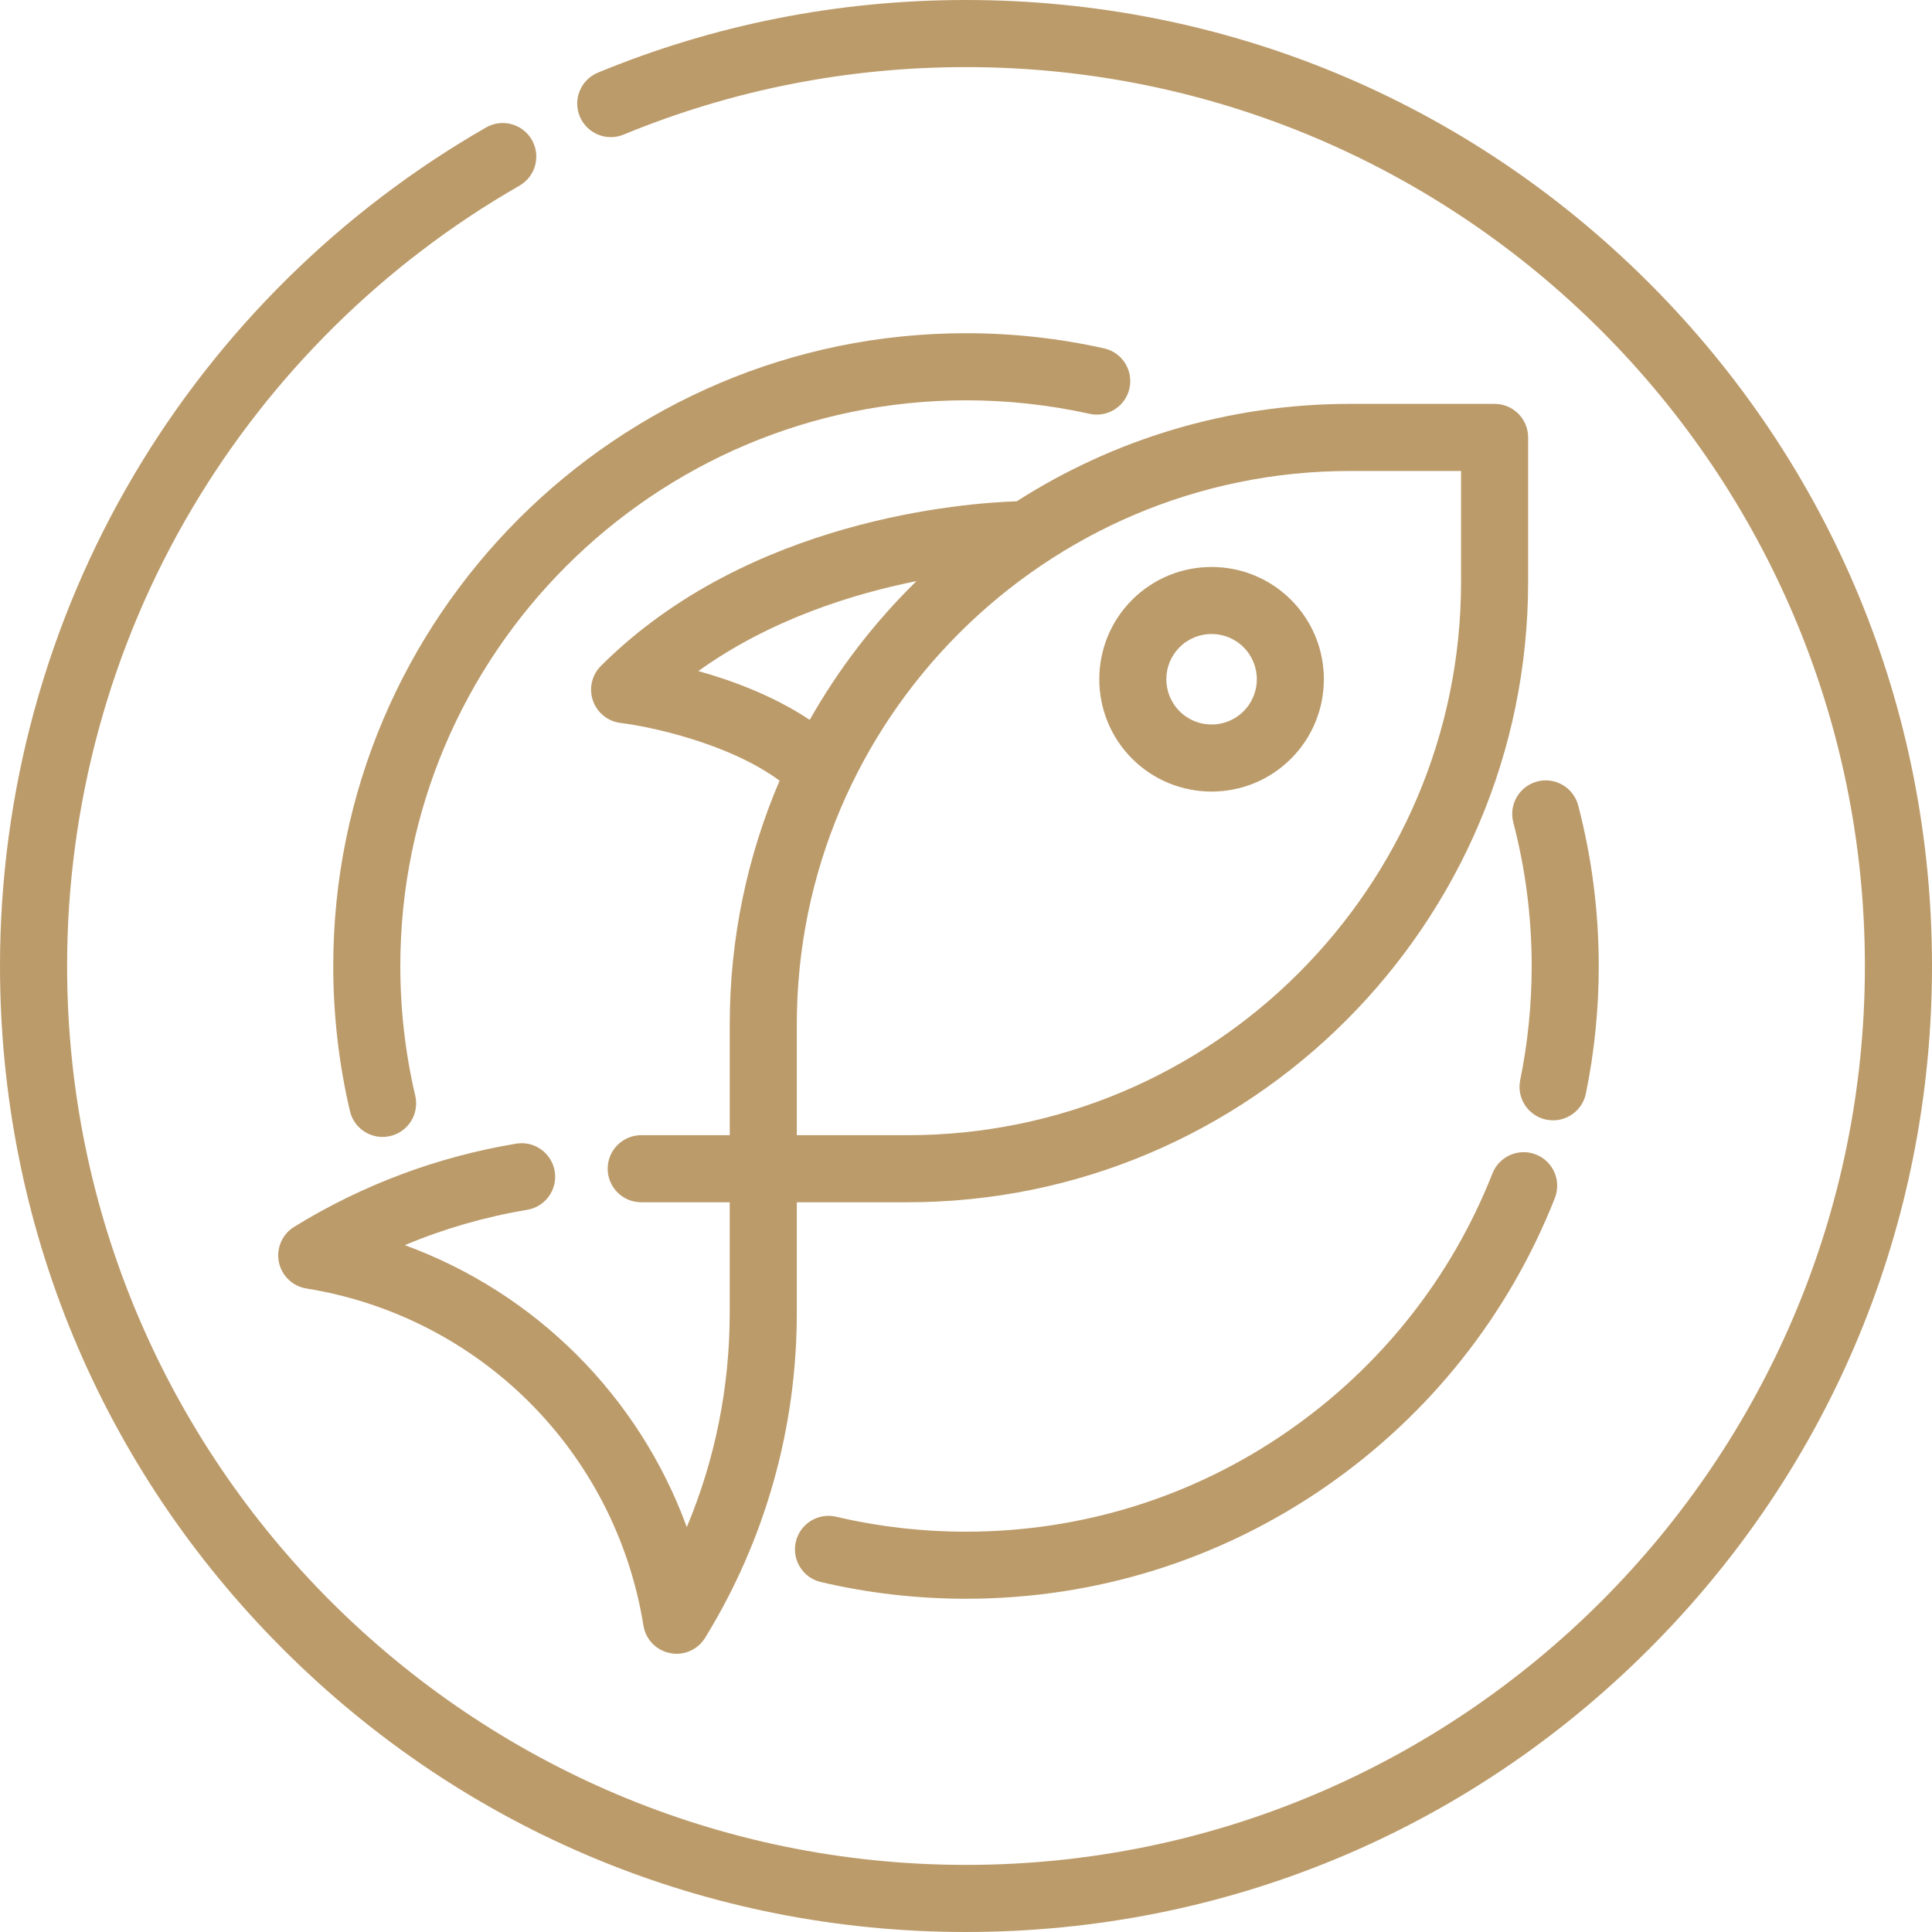 <svg width="49" height="49" viewBox="0 0 49 49" fill="none" xmlns="http://www.w3.org/2000/svg">
<g clip-path="url(#clip0_367_58)">
<path d="M41.824 7.176C37.197 2.548 31.044 0 24.5 0C21.269 0 18.129 0.619 15.167 1.841C14.732 2.02 14.525 2.517 14.704 2.951C14.884 3.386 15.381 3.593 15.815 3.414C18.571 2.278 21.493 1.702 24.5 1.702C37.071 1.702 47.298 11.929 47.298 24.5C47.298 37.071 37.071 47.298 24.5 47.298C11.929 47.298 1.702 37.071 1.702 24.5C1.702 20.412 2.796 16.402 4.867 12.904C6.878 9.506 9.751 6.672 13.175 4.709C13.582 4.475 13.723 3.955 13.489 3.548C13.256 3.14 12.736 2.999 12.328 3.233C8.65 5.343 5.563 8.387 3.403 12.037C1.176 15.797 0 20.107 0 24.5C0 31.044 2.548 37.197 7.176 41.824C11.803 46.452 17.956 49 24.5 49C31.044 49 37.197 46.452 41.824 41.824C46.452 37.197 49 31.044 49 24.5C49 17.956 46.451 11.803 41.824 7.176Z" fill="#BC9B6A"/>
<path d="M40.027 20.428C39.908 19.974 39.443 19.701 38.989 19.82C38.534 19.939 38.262 20.404 38.381 20.859C38.69 22.041 38.847 23.266 38.847 24.5C38.847 25.474 38.749 26.448 38.556 27.392C38.461 27.853 38.758 28.302 39.218 28.397C39.276 28.408 39.333 28.414 39.39 28.414C39.785 28.414 40.14 28.136 40.222 27.733C40.439 26.677 40.548 25.589 40.548 24.5C40.548 23.12 40.373 21.751 40.027 20.428Z" fill="#BC9B6A"/>
<path d="M38.956 29.281C38.519 29.109 38.025 29.323 37.852 29.761C36.808 32.41 35.013 34.671 32.663 36.3C30.26 37.966 27.437 38.847 24.5 38.847C23.387 38.847 22.279 38.719 21.207 38.468C20.75 38.36 20.292 38.644 20.184 39.101C20.077 39.559 20.361 40.017 20.818 40.124C22.018 40.406 23.256 40.548 24.5 40.548C27.785 40.548 30.943 39.563 33.633 37.698C36.26 35.877 38.267 33.348 39.435 30.385C39.607 29.948 39.393 29.454 38.956 29.281Z" fill="#BC9B6A"/>
<path d="M28.001 8.835C26.858 8.58 25.681 8.451 24.5 8.451C15.651 8.451 8.452 15.651 8.452 24.5C8.452 25.742 8.594 26.98 8.875 28.179C8.967 28.571 9.317 28.836 9.703 28.836C9.767 28.836 9.833 28.828 9.898 28.813C10.355 28.706 10.639 28.248 10.532 27.791C10.28 26.719 10.153 25.612 10.153 24.5C10.153 16.589 16.589 10.153 24.5 10.153C25.556 10.153 26.61 10.268 27.631 10.495C28.09 10.598 28.544 10.308 28.646 9.85C28.748 9.391 28.459 8.937 28.001 8.835Z" fill="#BC9B6A"/>
<path d="M37.906 10.243H34.243C31.133 10.243 28.231 11.15 25.787 12.714C24.526 12.755 18.988 13.143 15.24 16.89C15.01 17.12 14.931 17.461 15.038 17.769C15.144 18.077 15.417 18.297 15.74 18.336C16.482 18.425 18.49 18.852 19.772 19.8C18.959 21.698 18.508 23.787 18.508 25.979V28.791H16.262C15.793 28.791 15.412 29.172 15.412 29.642C15.412 30.111 15.793 30.492 16.262 30.492H18.507V33.305C18.507 35.181 18.135 37.024 17.419 38.731C16.205 35.411 13.587 32.793 10.267 31.58C11.259 31.163 12.297 30.863 13.369 30.684C13.833 30.607 14.146 30.169 14.069 29.705C13.991 29.242 13.554 28.928 13.09 29.006C11.086 29.34 9.193 30.049 7.461 31.115C7.158 31.302 7.003 31.657 7.072 32.005C7.141 32.354 7.42 32.623 7.771 32.679C12.174 33.39 15.609 36.825 16.319 41.228C16.322 41.248 16.326 41.268 16.331 41.288C16.409 41.623 16.683 41.877 17.023 41.932C17.068 41.94 17.114 41.944 17.159 41.944C17.451 41.944 17.727 41.793 17.883 41.539C19.404 39.069 20.209 36.221 20.209 33.304V30.492H23.021C31.698 30.492 38.757 23.433 38.757 14.756V11.094C38.757 10.624 38.376 10.243 37.906 10.243ZM17.712 17.019C19.527 15.717 21.614 15.065 23.244 14.738C22.185 15.775 21.271 16.959 20.536 18.258C19.633 17.654 18.582 17.264 17.712 17.019ZM37.056 14.756C37.056 22.495 30.76 28.791 23.021 28.791H20.209V25.979C20.209 18.241 26.505 11.945 34.243 11.945H37.056V14.756H37.056Z" fill="#BC9B6A"/>
<path d="M32.743 15.213C31.632 14.102 29.825 14.102 28.713 15.213C27.603 16.323 27.603 18.131 28.713 19.242C29.269 19.798 29.999 20.076 30.728 20.076C31.458 20.076 32.188 19.798 32.743 19.242H32.743C33.854 18.131 33.854 16.323 32.743 15.213ZM31.54 18.039C31.093 18.487 30.364 18.487 29.917 18.039C29.469 17.591 29.469 16.863 29.917 16.416C30.14 16.192 30.434 16.08 30.728 16.08C31.022 16.08 31.316 16.192 31.54 16.416C31.988 16.863 31.988 17.591 31.54 18.039Z" fill="#BC9B6A"/>
</g>
<defs>
<clipPath id="clip0_367_58">
<rect width="49" height="49" fill="white"/>
</clipPath>
</defs>
</svg>
